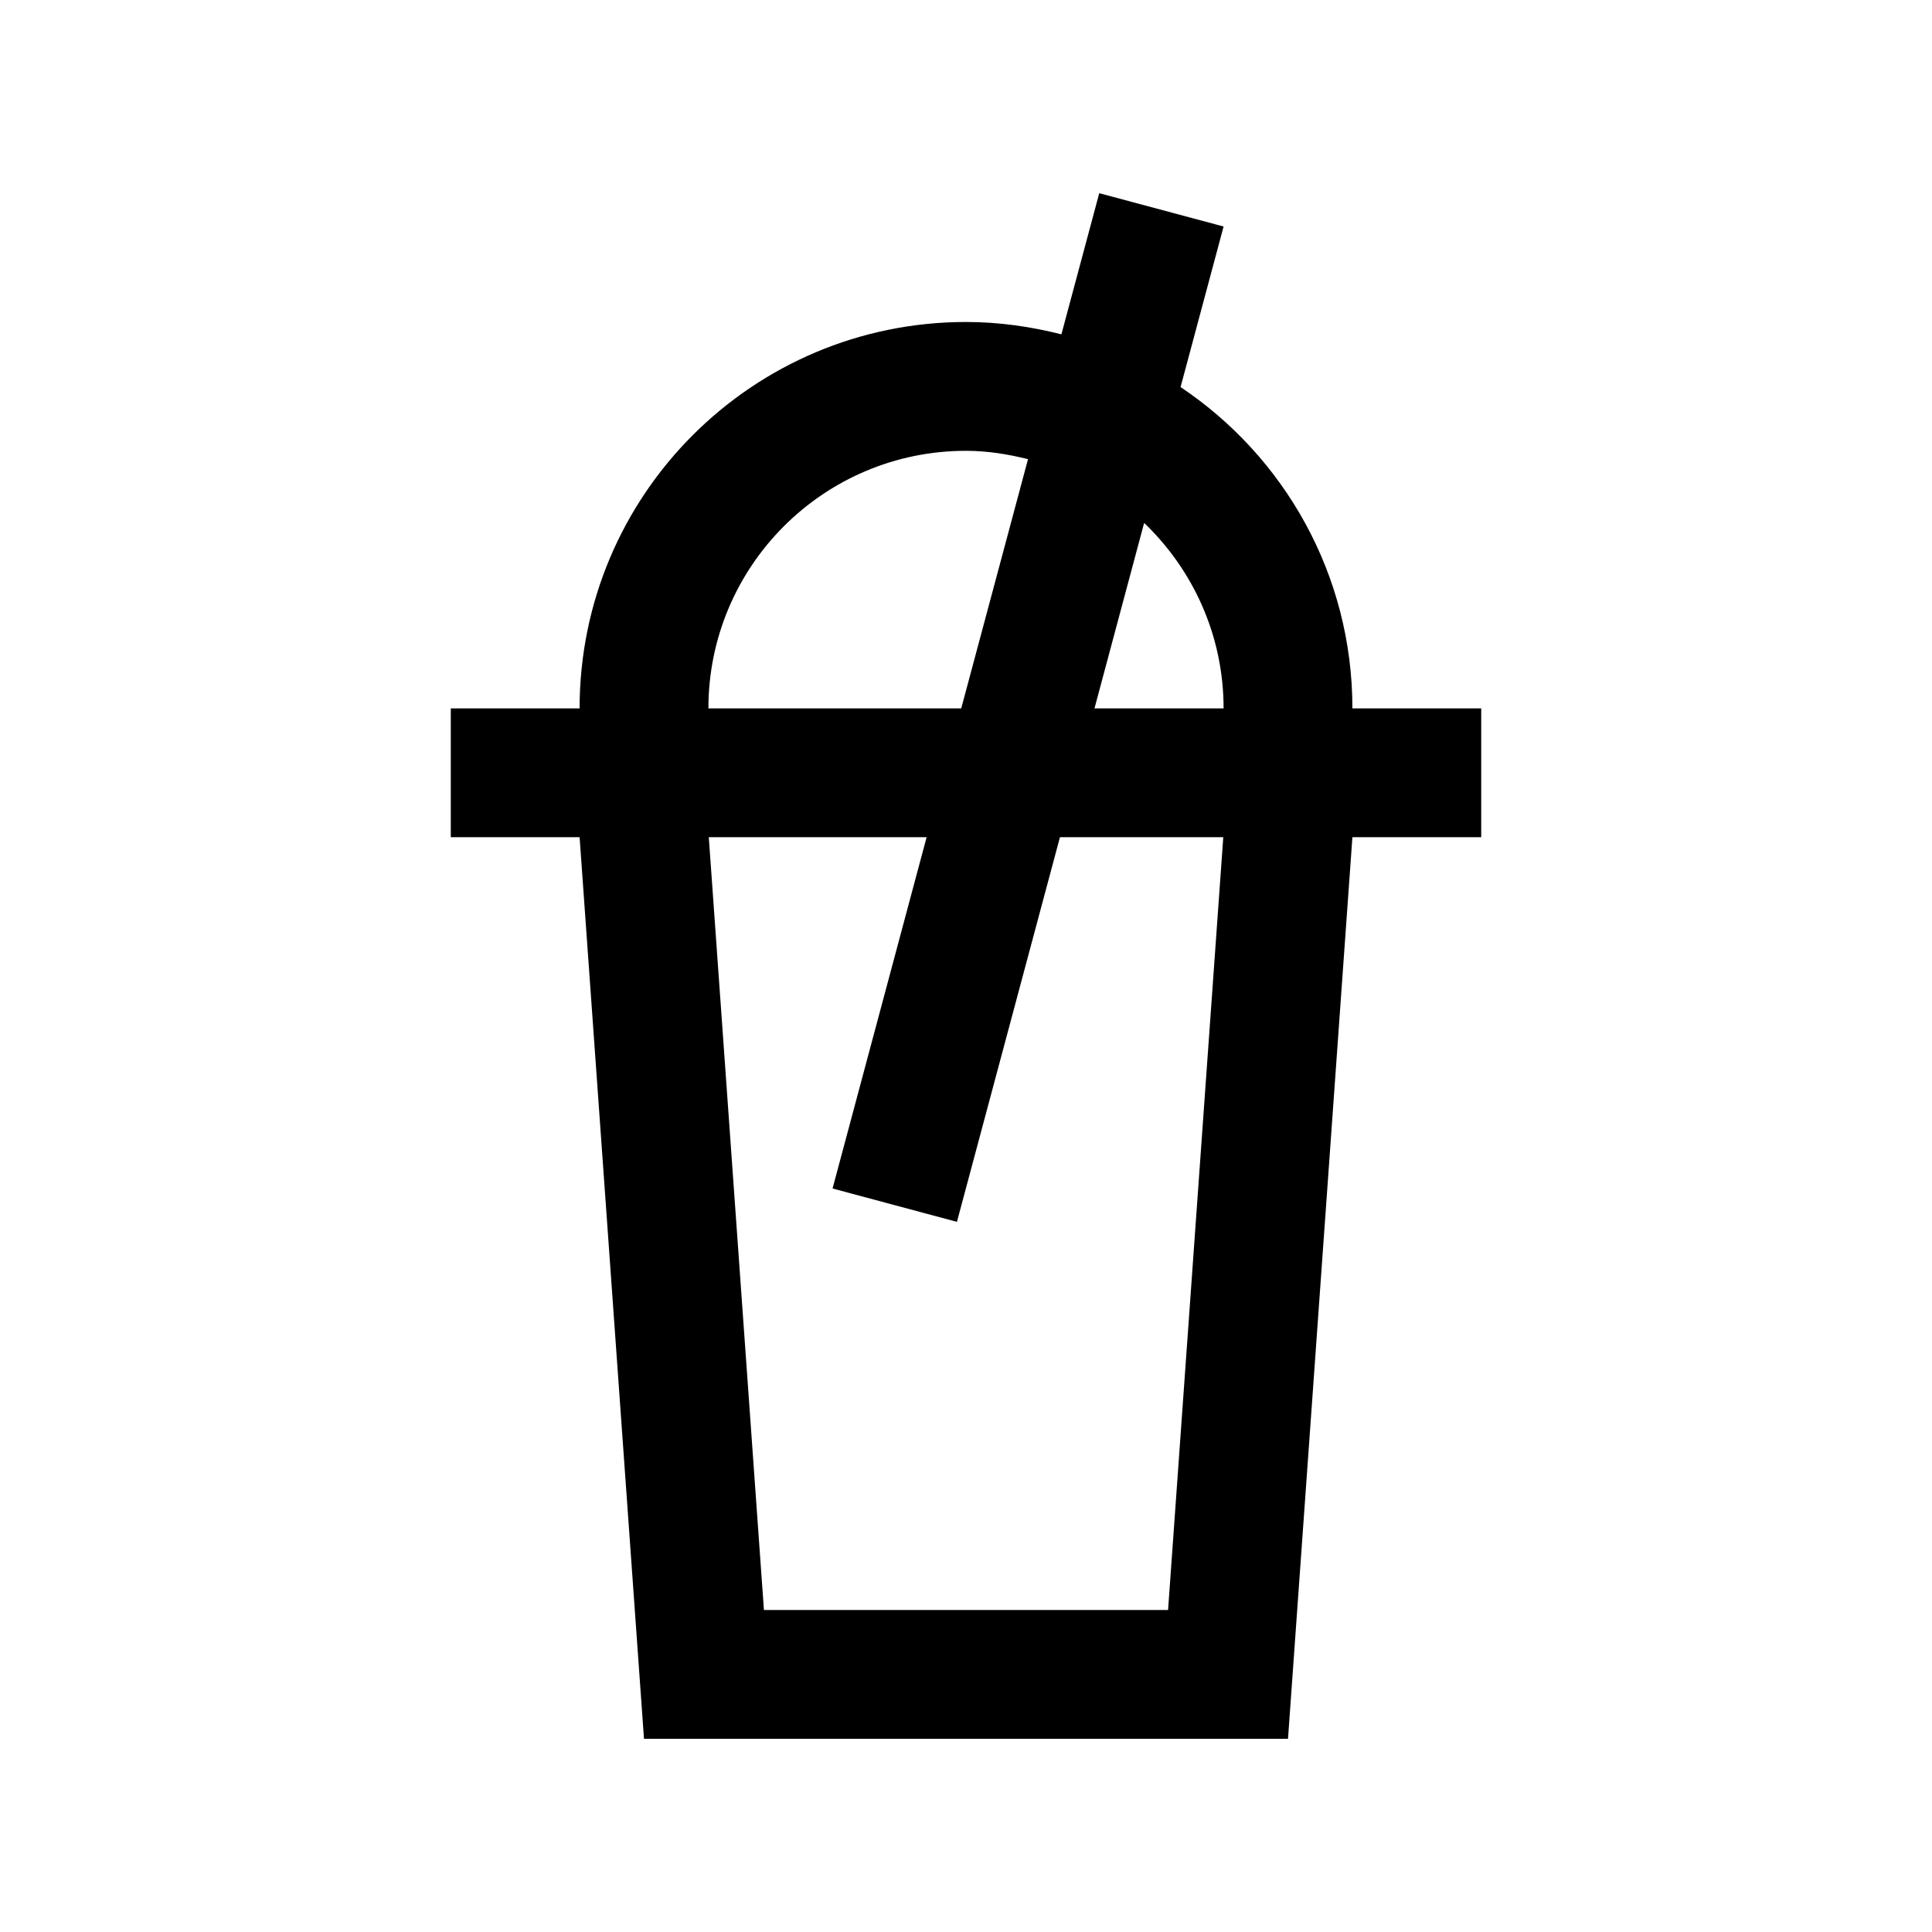 <?xml version="1.0" encoding="utf-8"?>
<!-- Generator: Adobe Illustrator 16.0.0, SVG Export Plug-In . SVG Version: 6.00 Build 0)  -->
<!DOCTYPE svg PUBLIC "-//W3C//DTD SVG 1.0//EN" "http://www.w3.org/TR/2001/REC-SVG-20010904/DTD/svg10.dtd">
<svg version="1.0" id="Layer_1" xmlns="http://www.w3.org/2000/svg" xmlns:xlink="http://www.w3.org/1999/xlink" x="0px" y="0px"
	 width="100px" height="100px" viewBox="0 0 100 100" enable-background="new 0 0 100 100" xml:space="preserve">
<path d="M70,36.667c0-6.938-3.532-13.044-8.894-16.632l2.227-8.311L56.897,10l-1.959,7.305c-1.582-0.4-3.229-0.639-4.938-0.639
	c-11.048,0-20,8.953-20,20.001h-6.667v6.666H30L33.333,90h33.334L70,43.333h6.667v-6.666H70z M63.333,36.667H56.65l2.571-9.601
	C61.748,29.492,63.333,32.888,63.333,36.667z M50,23.334c1.113,0,2.175,0.176,3.21,0.432l-3.457,12.901H36.667
	C36.667,29.304,42.637,23.334,50,23.334z M60.459,83.333H39.541l-2.854-40h11.275l-4.869,18.184l6.438,1.726l5.332-19.909h8.454
	L60.459,83.333z"/>
</svg>
